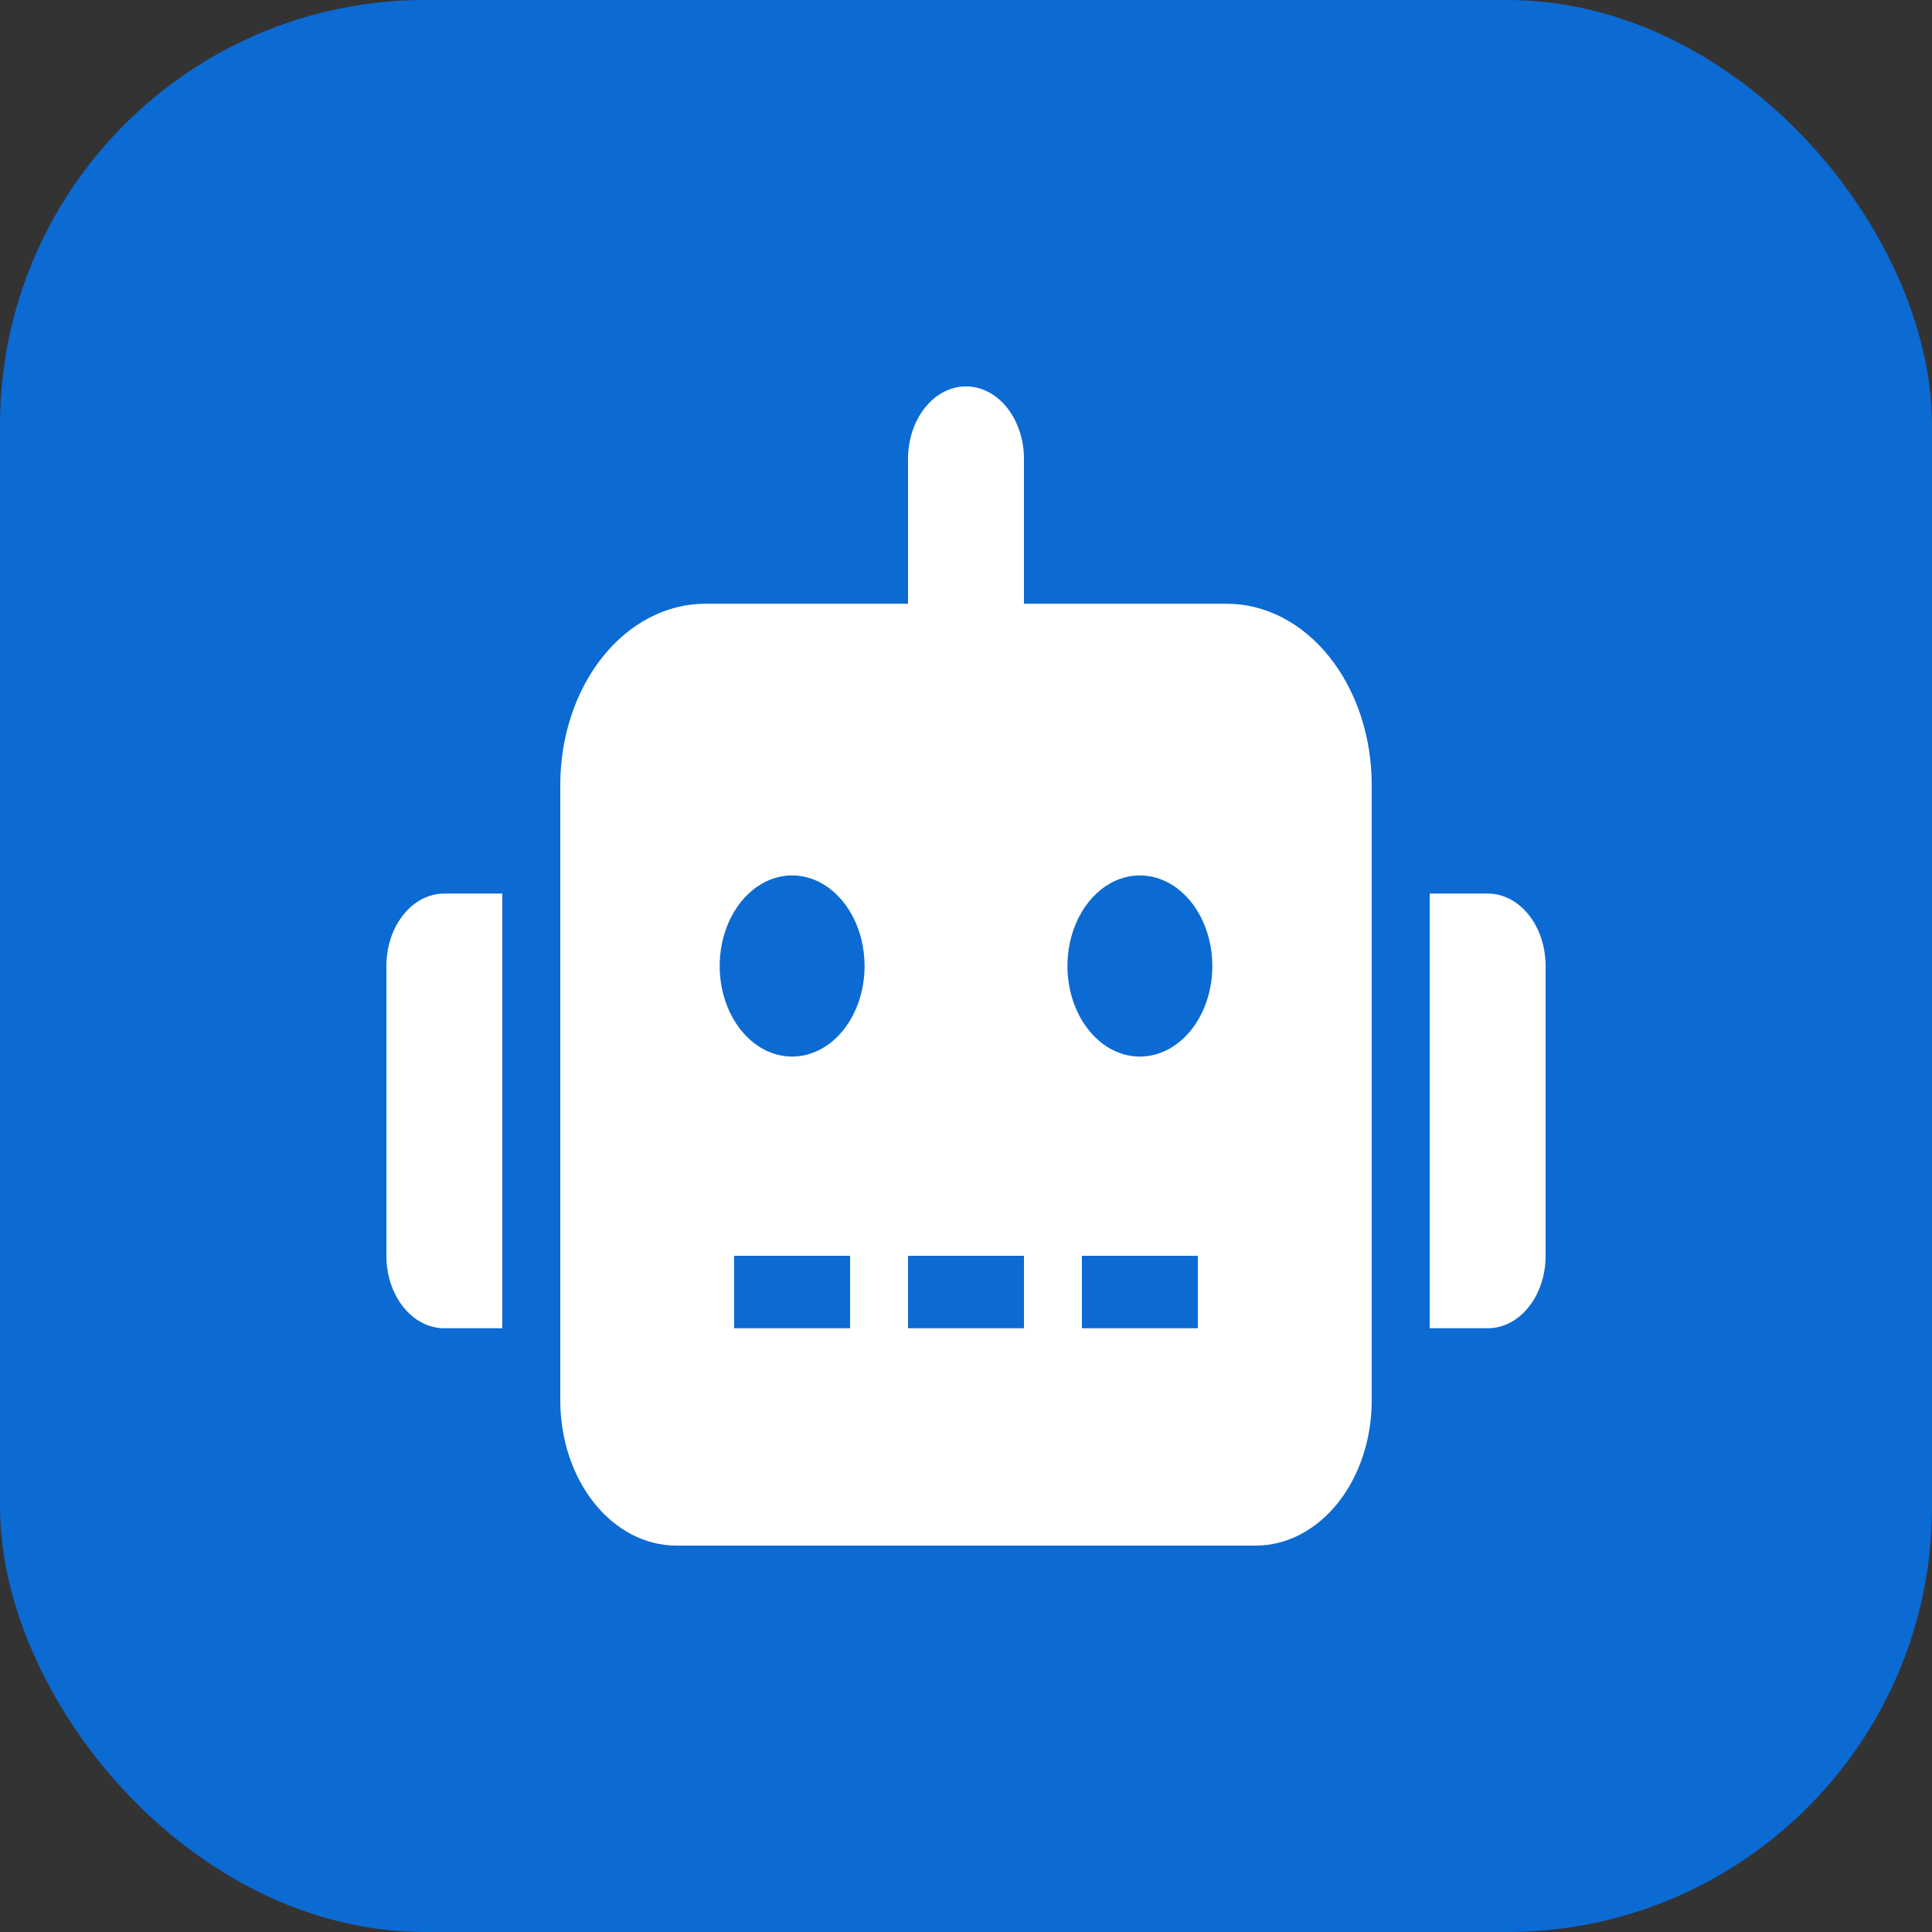 <svg width="100" height="100" viewBox="0 0 100 100" fill="none" xmlns="http://www.w3.org/2000/svg">
<rect x="0" y="0" width="100" height="100" fill="#333333" stroke="none"/>
<rect width="100" height="100" rx="22" fill="#0C6AD3"/>
<g clip-path="url(#clip0_17_114)">
<path d="M23 46.25H26V68.75H23C22.606 68.751 22.216 68.654 21.851 68.466C21.487 68.278 21.156 68.001 20.878 67.653C20.599 67.305 20.378 66.891 20.227 66.436C20.077 65.981 20 65.493 20 65V50C20 49.507 20.077 49.02 20.227 48.564C20.378 48.109 20.599 47.695 20.878 47.347C21.156 46.999 21.487 46.722 21.851 46.534C22.216 46.346 22.606 46.249 23 46.25ZM71 40.625V72.5C70.998 74.489 70.366 76.395 69.241 77.801C68.116 79.207 66.591 79.998 65 80H35C33.409 79.998 31.884 79.207 30.759 77.801C29.634 76.395 29.002 74.489 29 72.5V40.625C29 39.394 29.194 38.175 29.57 37.037C29.947 35.899 30.5 34.866 31.196 33.995C31.892 33.124 32.719 32.434 33.63 31.963C34.54 31.492 35.515 31.25 36.5 31.25H47V23.75C47 22.755 47.316 21.802 47.879 21.098C48.441 20.395 49.204 20 50 20C50.796 20 51.559 20.395 52.121 21.098C52.684 21.802 53 22.755 53 23.75V31.25H63.5C64.485 31.25 65.46 31.492 66.371 31.963C67.281 32.434 68.108 33.124 68.804 33.995C69.501 34.866 70.053 35.899 70.43 37.037C70.806 38.175 71 39.394 71 40.625ZM44.75 50C44.75 49.073 44.53 48.167 44.118 47.396C43.706 46.625 43.12 46.024 42.435 45.669C41.75 45.315 40.996 45.222 40.268 45.403C39.541 45.583 38.873 46.03 38.348 46.685C37.824 47.341 37.467 48.176 37.322 49.086C37.177 49.995 37.252 50.937 37.535 51.794C37.819 52.65 38.3 53.382 38.917 53.898C39.533 54.413 40.258 54.688 41 54.688C41.492 54.688 41.98 54.566 42.435 54.331C42.89 54.095 43.303 53.75 43.652 53.315C44 52.879 44.276 52.363 44.465 51.794C44.653 51.225 44.75 50.616 44.75 50ZM44 65H38V68.75H44V65ZM53 65H47V68.75H53V65ZM62.75 50C62.75 49.073 62.53 48.167 62.118 47.396C61.706 46.625 61.12 46.024 60.435 45.669C59.75 45.315 58.996 45.222 58.268 45.403C57.541 45.583 56.873 46.03 56.348 46.685C55.824 47.341 55.467 48.176 55.322 49.086C55.177 49.995 55.252 50.937 55.535 51.794C55.819 52.65 56.3 53.382 56.917 53.898C57.533 54.413 58.258 54.688 59 54.688C59.492 54.688 59.98 54.566 60.435 54.331C60.89 54.095 61.303 53.75 61.652 53.315C62 52.879 62.276 52.363 62.465 51.794C62.653 51.225 62.75 50.616 62.75 50ZM62 65H56V68.75H62V65ZM80 50V65C80.001 65.493 79.923 65.981 79.773 66.436C79.622 66.891 79.401 67.305 79.122 67.653C78.844 68.001 78.513 68.278 78.149 68.466C77.784 68.654 77.394 68.751 77 68.75H74V46.25H77C77.394 46.249 77.784 46.346 78.149 46.534C78.513 46.722 78.844 46.999 79.122 47.347C79.401 47.695 79.622 48.109 79.773 48.564C79.923 49.02 80.001 49.507 80 50Z" fill="white"/>
</g>
<defs>
<clipPath id="clip0_17_114">
<rect width="60" height="60" fill="white" transform="translate(20 20)"/>
</clipPath>
</defs>
</svg>
